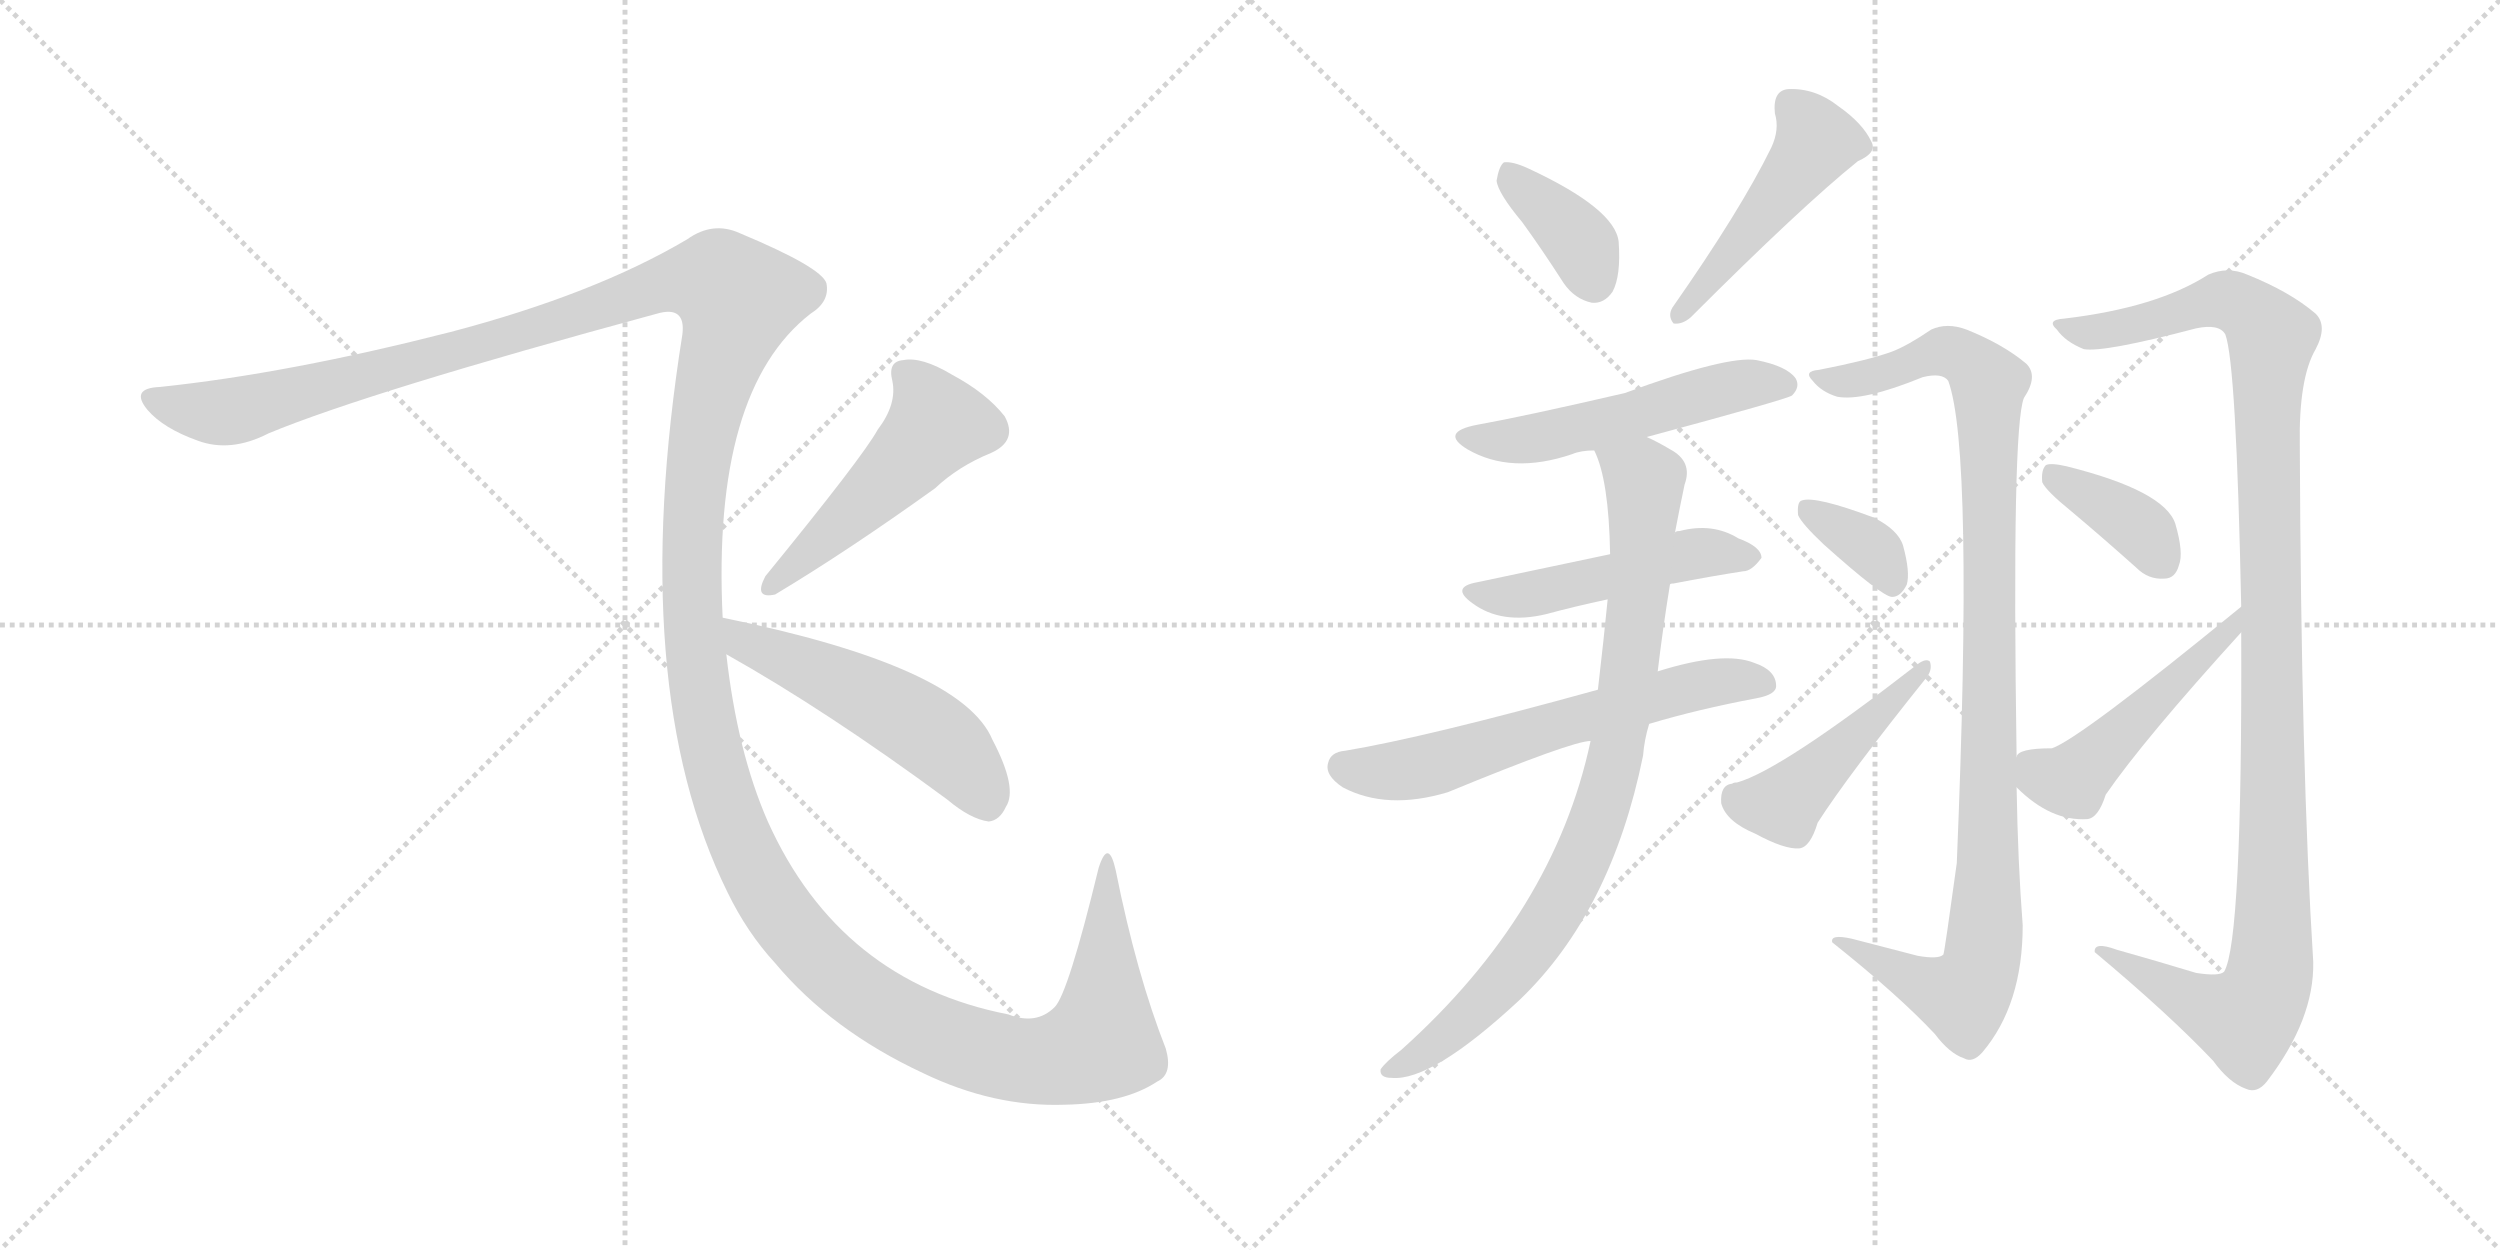 <svg version="1.1" viewBox="0 0 2048 1024" xmlns="http://www.w3.org/2000/svg">
  <g stroke="lightgray" stroke-dasharray="1,1" stroke-width="1" transform="scale(4, 4)">
    <line x1="0" y1="0" x2="256" y2="256"></line>
    <line x1="256" y1="0" x2="0" y2="256"></line>
    <line x1="128" y1="0" x2="128" y2="256"></line>
    <line x1="0" y1="128" x2="256" y2="128"></line>
    <line x1="256" y1="0" x2="512" y2="256"></line>
    <line x1="512" y1="0" x2="256" y2="256"></line>
    <line x1="384" y1="0" x2="384" y2="256"></line>
    <line x1="256" y1="128" x2="512" y2="128"></line>
  </g>
<g transform="scale(1, -1) translate(0, -850)">
   <style type="text/css">
    @keyframes keyframes0 {
      from {
       stroke: black;
       stroke-dashoffset: 1710;
       stroke-width: 128;
       }
       85% {
       animation-timing-function: step-end;
       stroke: black;
       stroke-dashoffset: 0;
       stroke-width: 128;
       }
       to {
       stroke: black;
       stroke-width: 1024;
       }
       }
       #make-me-a-hanzi-animation-0 {
         animation: keyframes0 1.642s both;
         animation-delay: 0s;
         animation-timing-function: linear;
       }
    @keyframes keyframes1 {
      from {
       stroke: black;
       stroke-dashoffset: 498;
       stroke-width: 128;
       }
       62% {
       animation-timing-function: step-end;
       stroke: black;
       stroke-dashoffset: 0;
       stroke-width: 128;
       }
       to {
       stroke: black;
       stroke-width: 1024;
       }
       }
       #make-me-a-hanzi-animation-1 {
         animation: keyframes1 0.655s both;
         animation-delay: 1.642s;
         animation-timing-function: linear;
       }
    @keyframes keyframes2 {
      from {
       stroke: black;
       stroke-dashoffset: 516;
       stroke-width: 128;
       }
       63% {
       animation-timing-function: step-end;
       stroke: black;
       stroke-dashoffset: 0;
       stroke-width: 128;
       }
       to {
       stroke: black;
       stroke-width: 1024;
       }
       }
       #make-me-a-hanzi-animation-2 {
         animation: keyframes2 0.67s both;
         animation-delay: 2.297s;
         animation-timing-function: linear;
       }
    @keyframes keyframes3 {
      from {
       stroke: black;
       stroke-dashoffset: 373;
       stroke-width: 128;
       }
       55% {
       animation-timing-function: step-end;
       stroke: black;
       stroke-dashoffset: 0;
       stroke-width: 128;
       }
       to {
       stroke: black;
       stroke-width: 1024;
       }
       }
       #make-me-a-hanzi-animation-3 {
         animation: keyframes3 0.554s both;
         animation-delay: 2.967s;
         animation-timing-function: linear;
       }
    @keyframes keyframes4 {
      from {
       stroke: black;
       stroke-dashoffset: 473;
       stroke-width: 128;
       }
       61% {
       animation-timing-function: step-end;
       stroke: black;
       stroke-dashoffset: 0;
       stroke-width: 128;
       }
       to {
       stroke: black;
       stroke-width: 1024;
       }
       }
       #make-me-a-hanzi-animation-4 {
         animation: keyframes4 0.635s both;
         animation-delay: 3.52s;
         animation-timing-function: linear;
       }
    @keyframes keyframes5 {
      from {
       stroke: black;
       stroke-dashoffset: 521;
       stroke-width: 128;
       }
       63% {
       animation-timing-function: step-end;
       stroke: black;
       stroke-dashoffset: 0;
       stroke-width: 128;
       }
       to {
       stroke: black;
       stroke-width: 1024;
       }
       }
       #make-me-a-hanzi-animation-5 {
         animation: keyframes5 0.674s both;
         animation-delay: 4.155s;
         animation-timing-function: linear;
       }
    @keyframes keyframes6 {
      from {
       stroke: black;
       stroke-dashoffset: 487;
       stroke-width: 128;
       }
       61% {
       animation-timing-function: step-end;
       stroke: black;
       stroke-dashoffset: 0;
       stroke-width: 128;
       }
       to {
       stroke: black;
       stroke-width: 1024;
       }
       }
       #make-me-a-hanzi-animation-6 {
         animation: keyframes6 0.646s both;
         animation-delay: 4.829s;
         animation-timing-function: linear;
       }
    @keyframes keyframes7 {
      from {
       stroke: black;
       stroke-dashoffset: 611;
       stroke-width: 128;
       }
       67% {
       animation-timing-function: step-end;
       stroke: black;
       stroke-dashoffset: 0;
       stroke-width: 128;
       }
       to {
       stroke: black;
       stroke-width: 1024;
       }
       }
       #make-me-a-hanzi-animation-7 {
         animation: keyframes7 0.747s both;
         animation-delay: 5.476s;
         animation-timing-function: linear;
       }
    @keyframes keyframes8 {
      from {
       stroke: black;
       stroke-dashoffset: 850;
       stroke-width: 128;
       }
       73% {
       animation-timing-function: step-end;
       stroke: black;
       stroke-dashoffset: 0;
       stroke-width: 128;
       }
       to {
       stroke: black;
       stroke-width: 1024;
       }
       }
       #make-me-a-hanzi-animation-8 {
         animation: keyframes8 0.942s both;
         animation-delay: 6.223s;
         animation-timing-function: linear;
       }
    @keyframes keyframes9 {
      from {
       stroke: black;
       stroke-dashoffset: 1018;
       stroke-width: 128;
       }
       77% {
       animation-timing-function: step-end;
       stroke: black;
       stroke-dashoffset: 0;
       stroke-width: 128;
       }
       to {
       stroke: black;
       stroke-width: 1024;
       }
       }
       #make-me-a-hanzi-animation-9 {
         animation: keyframes9 1.078s both;
         animation-delay: 7.165s;
         animation-timing-function: linear;
       }
    @keyframes keyframes10 {
      from {
       stroke: black;
       stroke-dashoffset: 350;
       stroke-width: 128;
       }
       53% {
       animation-timing-function: step-end;
       stroke: black;
       stroke-dashoffset: 0;
       stroke-width: 128;
       }
       to {
       stroke: black;
       stroke-width: 1024;
       }
       }
       #make-me-a-hanzi-animation-10 {
         animation: keyframes10 0.535s both;
         animation-delay: 8.243s;
         animation-timing-function: linear;
       }
    @keyframes keyframes11 {
      from {
       stroke: black;
       stroke-dashoffset: 458;
       stroke-width: 128;
       }
       60% {
       animation-timing-function: step-end;
       stroke: black;
       stroke-dashoffset: 0;
       stroke-width: 128;
       }
       to {
       stroke: black;
       stroke-width: 1024;
       }
       }
       #make-me-a-hanzi-animation-11 {
         animation: keyframes11 0.623s both;
         animation-delay: 8.778s;
         animation-timing-function: linear;
       }
    @keyframes keyframes12 {
      from {
       stroke: black;
       stroke-dashoffset: 1128;
       stroke-width: 128;
       }
       79% {
       animation-timing-function: step-end;
       stroke: black;
       stroke-dashoffset: 0;
       stroke-width: 128;
       }
       to {
       stroke: black;
       stroke-width: 1024;
       }
       }
       #make-me-a-hanzi-animation-12 {
         animation: keyframes12 1.168s both;
         animation-delay: 9.401s;
         animation-timing-function: linear;
       }
    @keyframes keyframes13 {
      from {
       stroke: black;
       stroke-dashoffset: 376;
       stroke-width: 128;
       }
       55% {
       animation-timing-function: step-end;
       stroke: black;
       stroke-dashoffset: 0;
       stroke-width: 128;
       }
       to {
       stroke: black;
       stroke-width: 1024;
       }
       }
       #make-me-a-hanzi-animation-13 {
         animation: keyframes13 0.556s both;
         animation-delay: 10.569s;
         animation-timing-function: linear;
       }
    @keyframes keyframes14 {
      from {
       stroke: black;
       stroke-dashoffset: 481;
       stroke-width: 128;
       }
       61% {
       animation-timing-function: step-end;
       stroke: black;
       stroke-dashoffset: 0;
       stroke-width: 128;
       }
       to {
       stroke: black;
       stroke-width: 1024;
       }
       }
       #make-me-a-hanzi-animation-14 {
         animation: keyframes14 0.641s both;
         animation-delay: 11.125s;
         animation-timing-function: linear;
       }
</style>
<path d="M 592 344 Q 583 530 664 593 Q 680 603 677 618 Q 673 631 606 659 Q 584 669 563 654 Q 487 609 369 578 Q 236 544 131 533 Q 106 532 121 514 Q 134 499 162 489 Q 189 479 220 495 Q 302 529 538 593 Q 562 600 559 576 Q 513 287 596 119 Q 612 86 635 61 Q 681 6 756 -29 Q 814 -57 872 -55 Q 921 -54 948 -36 Q 961 -30 955 -9 Q 931 52 914 137 Q 908 164 900 139 Q 875 36 864 25 Q 849 10 826 19 Q 688 46 629 177 Q 604 234 595 314 L 592 344 Z" fill="lightgray"></path> 
<path d="M 719 498 Q 707 476 627 378 Q 617 359 635 363 Q 695 399 766 450 Q 785 468 812 479 Q 834 489 823 509 Q 808 528 780 543 Q 755 558 740 555 Q 727 554 731 538 Q 735 519 719 498 Z" fill="lightgray"></path> 
<path d="M 595 314 Q 677 268 776 195 Q 795 179 810 177 Q 819 178 824 189 Q 834 204 813 244 Q 788 304 592 344 C 563 350 569 329 595 314 Z" fill="lightgray"></path> 
<path d="M 1247 668 Q 1263 646 1281 618 Q 1290 605 1304 602 Q 1314 601 1321 611 Q 1328 624 1326 652 Q 1323 679 1252 712 Q 1239 718 1232 717 Q 1228 714 1226 702 Q 1227 692 1247 668 Z" fill="lightgray"></path> 
<path d="M 1451 729 Q 1426 678 1370 598 Q 1366 591 1371 585 Q 1378 584 1385 590 Q 1476 681 1522 718 Q 1538 725 1533 734 Q 1526 749 1506 763 Q 1487 778 1465 777 Q 1452 776 1454 757 Q 1458 744 1451 729 Z" fill="lightgray"></path> 
<path d="M 1349 492 Q 1464 523 1468 526 Q 1475 533 1471 540 Q 1464 550 1439 555 Q 1415 559 1331 528 Q 1249 509 1210 502 Q 1179 496 1202 482 Q 1238 461 1288 478 Q 1295 481 1306 481 L 1349 492 Z" fill="lightgray"></path> 
<path d="M 1368 371 Q 1368 372 1371 372 Q 1402 378 1428 382 Q 1435 382 1443 393 Q 1443 402 1424 409 Q 1403 422 1376 415 Q 1372 415 1372 413 C 1344 402 1340 400 1319 396 Q 1300 392 1210 373 Q 1188 369 1206 356 Q 1230 338 1267 347 Q 1289 353 1317 359 L 1368 371 Z" fill="lightgray"></path> 
<path d="M 1351 257 Q 1391 269 1439 278 Q 1455 281 1455 288 Q 1455 301 1437 307 Q 1412 317 1358 300 L 1309 285 Q 1168 246 1102 235 Q 1090 234 1088 225 Q 1085 215 1100 205 Q 1136 186 1186 201 Q 1288 243 1303 243 L 1351 257 Z" fill="lightgray"></path> 
<path d="M 1303 243 Q 1273 102 1148 -10 Q 1135 -20 1131 -26 Q 1130 -33 1140 -33 Q 1173 -36 1245 31 Q 1320 103 1346 231 Q 1347 244 1351 257 L 1358 300 Q 1362 334 1368 371 L 1372 413 Q 1376 434 1380 453 Q 1387 472 1368 482 Q 1358 488 1349 492 C 1322 506 1296 509 1306 481 Q 1318 457 1319 396 L 1317 359 Q 1314 328 1309 285 L 1303 243 Z" fill="lightgray"></path> 
<path d="M 1652 230 Q 1648 500 1658 524 Q 1670 542 1660 552 Q 1641 568 1611 580 Q 1595 586 1582 580 Q 1563 567 1550 562 Q 1531 555 1490 547 Q 1477 546 1485 538 Q 1492 529 1505 525 Q 1526 521 1575 541 Q 1591 545 1596 538 Q 1617 481 1603 143 Q 1593 70 1592 68 Q 1588 64 1571 67 Q 1544 74 1517 81 Q 1499 85 1501 78 Q 1555 35 1585 3 Q 1597 -13 1609 -17 Q 1616 -21 1624 -12 Q 1657 27 1657 92 Q 1653 144 1652 205 L 1652 230 Z" fill="lightgray"></path> 
<path d="M 1494 404 Q 1542 361 1550 361 Q 1557 361 1562 371 Q 1565 381 1559 403 Q 1555 416 1535 426 Q 1487 444 1476 440 Q 1472 439 1473 428 Q 1476 421 1494 404 Z" fill="lightgray"></path> 
<path d="M 1419 208 Q 1409 207 1410 192 Q 1414 177 1438 167 Q 1462 154 1474 155 Q 1483 156 1489 176 Q 1514 215 1579 296 Q 1583 302 1581 308 Q 1578 311 1571 306 Q 1459 219 1423 209 Q 1420 209 1419 208 Z" fill="lightgray"></path> 
<path d="M 1836 332 Q 1837 79 1822 54 Q 1818 50 1799 53 Q 1766 63 1734 72 Q 1715 79 1716 70 Q 1777 19 1813 -19 Q 1826 -37 1840 -42 Q 1849 -46 1857 -36 Q 1896 15 1895 62 Q 1885 222 1884 485 Q 1883 540 1897 564 Q 1907 583 1897 593 Q 1876 611 1841 625 Q 1825 632 1809 625 Q 1767 598 1691 589 Q 1676 588 1685 580 Q 1692 570 1707 564 Q 1723 561 1799 581 Q 1818 585 1823 576 Q 1832 552 1836 353 L 1836 332 Z" fill="lightgray"></path> 
<path d="M 1697 431 Q 1722 410 1750 385 Q 1760 375 1773 376 Q 1782 376 1785 387 Q 1789 397 1782 421 Q 1773 448 1693 468 Q 1680 471 1676 469 Q 1672 465 1673 455 Q 1676 448 1697 431 Z" fill="lightgray"></path> 
<path d="M 1836 353 Q 1704 245 1681 237 Q 1653 237 1652 230 C 1638 218 1638 218 1652 205 Q 1680 177 1710 179 Q 1719 180 1725 199 Q 1756 244 1836 332 C 1856 354 1859 372 1836 353 Z" fill="lightgray"></path> 
      <clipPath id="make-me-a-hanzi-clip-0">
      <path d="M 592 344 Q 583 530 664 593 Q 680 603 677 618 Q 673 631 606 659 Q 584 669 563 654 Q 487 609 369 578 Q 236 544 131 533 Q 106 532 121 514 Q 134 499 162 489 Q 189 479 220 495 Q 302 529 538 593 Q 562 600 559 576 Q 513 287 596 119 Q 612 86 635 61 Q 681 6 756 -29 Q 814 -57 872 -55 Q 921 -54 948 -36 Q 961 -30 955 -9 Q 931 52 914 137 Q 908 164 900 139 Q 875 36 864 25 Q 849 10 826 19 Q 688 46 629 177 Q 604 234 595 314 L 592 344 Z" fill="lightgray"></path>
      </clipPath>
      <path clip-path="url(#make-me-a-hanzi-clip-0)" d="M 126 524 L 175 512 L 203 515 L 421 575 L 531 614 L 589 619 L 604 604 L 571 469 L 567 350 L 577 261 L 590 207 L 631 114 L 690 47 L 736 16 L 803 -11 L 852 -19 L 902 -4 L 905 126 " fill="none" id="make-me-a-hanzi-animation-0" stroke-dasharray="1582 3164" stroke-linecap="round"></path>

      <clipPath id="make-me-a-hanzi-clip-1">
      <path d="M 719 498 Q 707 476 627 378 Q 617 359 635 363 Q 695 399 766 450 Q 785 468 812 479 Q 834 489 823 509 Q 808 528 780 543 Q 755 558 740 555 Q 727 554 731 538 Q 735 519 719 498 Z" fill="lightgray"></path>
      </clipPath>
      <path clip-path="url(#make-me-a-hanzi-clip-1)" d="M 740 544 L 760 523 L 768 503 L 741 471 L 631 370 " fill="none" id="make-me-a-hanzi-animation-1" stroke-dasharray="370 740" stroke-linecap="round"></path>

      <clipPath id="make-me-a-hanzi-clip-2">
      <path d="M 595 314 Q 677 268 776 195 Q 795 179 810 177 Q 819 178 824 189 Q 834 204 813 244 Q 788 304 592 344 C 563 350 569 329 595 314 Z" fill="lightgray"></path>
      </clipPath>
      <path clip-path="url(#make-me-a-hanzi-clip-2)" d="M 603 338 L 609 324 L 681 295 L 757 253 L 791 222 L 808 192 " fill="none" id="make-me-a-hanzi-animation-2" stroke-dasharray="388 776" stroke-linecap="round"></path>

      <clipPath id="make-me-a-hanzi-clip-3">
      <path d="M 1247 668 Q 1263 646 1281 618 Q 1290 605 1304 602 Q 1314 601 1321 611 Q 1328 624 1326 652 Q 1323 679 1252 712 Q 1239 718 1232 717 Q 1228 714 1226 702 Q 1227 692 1247 668 Z" fill="lightgray"></path>
      </clipPath>
      <path clip-path="url(#make-me-a-hanzi-clip-3)" d="M 1236 711 L 1297 648 L 1305 620 " fill="none" id="make-me-a-hanzi-animation-3" stroke-dasharray="245 490" stroke-linecap="round"></path>

      <clipPath id="make-me-a-hanzi-clip-4">
      <path d="M 1451 729 Q 1426 678 1370 598 Q 1366 591 1371 585 Q 1378 584 1385 590 Q 1476 681 1522 718 Q 1538 725 1533 734 Q 1526 749 1506 763 Q 1487 778 1465 777 Q 1452 776 1454 757 Q 1458 744 1451 729 Z" fill="lightgray"></path>
      </clipPath>
      <path clip-path="url(#make-me-a-hanzi-clip-4)" d="M 1467 763 L 1488 734 L 1376 592 " fill="none" id="make-me-a-hanzi-animation-4" stroke-dasharray="345 690" stroke-linecap="round"></path>

      <clipPath id="make-me-a-hanzi-clip-5">
      <path d="M 1349 492 Q 1464 523 1468 526 Q 1475 533 1471 540 Q 1464 550 1439 555 Q 1415 559 1331 528 Q 1249 509 1210 502 Q 1179 496 1202 482 Q 1238 461 1288 478 Q 1295 481 1306 481 L 1349 492 Z" fill="lightgray"></path>
      </clipPath>
      <path clip-path="url(#make-me-a-hanzi-clip-5)" d="M 1204 493 L 1225 488 L 1261 491 L 1418 533 L 1463 534 " fill="none" id="make-me-a-hanzi-animation-5" stroke-dasharray="393 786" stroke-linecap="round"></path>

      <clipPath id="make-me-a-hanzi-clip-6">
      <path d="M 1368 371 Q 1368 372 1371 372 Q 1402 378 1428 382 Q 1435 382 1443 393 Q 1443 402 1424 409 Q 1403 422 1376 415 Q 1372 415 1372 413 C 1344 402 1340 400 1319 396 Q 1300 392 1210 373 Q 1188 369 1206 356 Q 1230 338 1267 347 Q 1289 353 1317 359 L 1368 371 Z" fill="lightgray"></path>
      </clipPath>
      <path clip-path="url(#make-me-a-hanzi-clip-6)" d="M 1207 365 L 1242 361 L 1371 393 L 1434 394 " fill="none" id="make-me-a-hanzi-animation-6" stroke-dasharray="359 718" stroke-linecap="round"></path>

      <clipPath id="make-me-a-hanzi-clip-7">
      <path d="M 1351 257 Q 1391 269 1439 278 Q 1455 281 1455 288 Q 1455 301 1437 307 Q 1412 317 1358 300 L 1309 285 Q 1168 246 1102 235 Q 1090 234 1088 225 Q 1085 215 1100 205 Q 1136 186 1186 201 Q 1288 243 1303 243 L 1351 257 Z" fill="lightgray"></path>
      </clipPath>
      <path clip-path="url(#make-me-a-hanzi-clip-7)" d="M 1101 222 L 1158 220 L 1373 285 L 1418 293 L 1445 290 " fill="none" id="make-me-a-hanzi-animation-7" stroke-dasharray="483 966" stroke-linecap="round"></path>

      <clipPath id="make-me-a-hanzi-clip-8">
      <path d="M 1303 243 Q 1273 102 1148 -10 Q 1135 -20 1131 -26 Q 1130 -33 1140 -33 Q 1173 -36 1245 31 Q 1320 103 1346 231 Q 1347 244 1351 257 L 1358 300 Q 1362 334 1368 371 L 1372 413 Q 1376 434 1380 453 Q 1387 472 1368 482 Q 1358 488 1349 492 C 1322 506 1296 509 1306 481 Q 1318 457 1319 396 L 1317 359 Q 1314 328 1309 285 L 1303 243 Z" fill="lightgray"></path>
      </clipPath>
      <path clip-path="url(#make-me-a-hanzi-clip-8)" d="M 1314 479 L 1345 458 L 1347 439 L 1330 268 L 1310 181 L 1274 103 L 1224 37 L 1170 -10 L 1138 -26 " fill="none" id="make-me-a-hanzi-animation-8" stroke-dasharray="722 1444" stroke-linecap="round"></path>

      <clipPath id="make-me-a-hanzi-clip-9">
      <path d="M 1652 230 Q 1648 500 1658 524 Q 1670 542 1660 552 Q 1641 568 1611 580 Q 1595 586 1582 580 Q 1563 567 1550 562 Q 1531 555 1490 547 Q 1477 546 1485 538 Q 1492 529 1505 525 Q 1526 521 1575 541 Q 1591 545 1596 538 Q 1617 481 1603 143 Q 1593 70 1592 68 Q 1588 64 1571 67 Q 1544 74 1517 81 Q 1499 85 1501 78 Q 1555 35 1585 3 Q 1597 -13 1609 -17 Q 1616 -21 1624 -12 Q 1657 27 1657 92 Q 1653 144 1652 205 L 1652 230 Z" fill="lightgray"></path>
      </clipPath>
      <path clip-path="url(#make-me-a-hanzi-clip-9)" d="M 1494 539 L 1530 540 L 1593 562 L 1609 557 L 1629 536 L 1631 244 L 1622 56 L 1608 33 L 1510 75 " fill="none" id="make-me-a-hanzi-animation-9" stroke-dasharray="890 1780" stroke-linecap="round"></path>

      <clipPath id="make-me-a-hanzi-clip-10">
      <path d="M 1494 404 Q 1542 361 1550 361 Q 1557 361 1562 371 Q 1565 381 1559 403 Q 1555 416 1535 426 Q 1487 444 1476 440 Q 1472 439 1473 428 Q 1476 421 1494 404 Z" fill="lightgray"></path>
      </clipPath>
      <path clip-path="url(#make-me-a-hanzi-clip-10)" d="M 1481 432 L 1529 404 L 1551 372 " fill="none" id="make-me-a-hanzi-animation-10" stroke-dasharray="222 444" stroke-linecap="round"></path>

      <clipPath id="make-me-a-hanzi-clip-11">
      <path d="M 1419 208 Q 1409 207 1410 192 Q 1414 177 1438 167 Q 1462 154 1474 155 Q 1483 156 1489 176 Q 1514 215 1579 296 Q 1583 302 1581 308 Q 1578 311 1571 306 Q 1459 219 1423 209 Q 1420 209 1419 208 Z" fill="lightgray"></path>
      </clipPath>
      <path clip-path="url(#make-me-a-hanzi-clip-11)" d="M 1421 196 L 1458 190 L 1577 303 " fill="none" id="make-me-a-hanzi-animation-11" stroke-dasharray="330 660" stroke-linecap="round"></path>

      <clipPath id="make-me-a-hanzi-clip-12">
      <path d="M 1836 332 Q 1837 79 1822 54 Q 1818 50 1799 53 Q 1766 63 1734 72 Q 1715 79 1716 70 Q 1777 19 1813 -19 Q 1826 -37 1840 -42 Q 1849 -46 1857 -36 Q 1896 15 1895 62 Q 1885 222 1884 485 Q 1883 540 1897 564 Q 1907 583 1897 593 Q 1876 611 1841 625 Q 1825 632 1809 625 Q 1767 598 1691 589 Q 1676 588 1685 580 Q 1692 570 1707 564 Q 1723 561 1799 581 Q 1818 585 1823 576 Q 1832 552 1836 353 L 1836 332 Z" fill="lightgray"></path>
      </clipPath>
      <path clip-path="url(#make-me-a-hanzi-clip-12)" d="M 1694 580 L 1729 579 L 1821 605 L 1848 591 L 1861 574 L 1858 47 L 1839 15 L 1810 23 L 1725 67 " fill="none" id="make-me-a-hanzi-animation-12" stroke-dasharray="1000 2000" stroke-linecap="round"></path>

      <clipPath id="make-me-a-hanzi-clip-13">
      <path d="M 1697 431 Q 1722 410 1750 385 Q 1760 375 1773 376 Q 1782 376 1785 387 Q 1789 397 1782 421 Q 1773 448 1693 468 Q 1680 471 1676 469 Q 1672 465 1673 455 Q 1676 448 1697 431 Z" fill="lightgray"></path>
      </clipPath>
      <path clip-path="url(#make-me-a-hanzi-clip-13)" d="M 1680 461 L 1743 425 L 1773 388 " fill="none" id="make-me-a-hanzi-animation-13" stroke-dasharray="248 496" stroke-linecap="round"></path>

      <clipPath id="make-me-a-hanzi-clip-14">
      <path d="M 1836 353 Q 1704 245 1681 237 Q 1653 237 1652 230 C 1638 218 1638 218 1652 205 Q 1680 177 1710 179 Q 1719 180 1725 199 Q 1756 244 1836 332 C 1856 354 1859 372 1836 353 Z" fill="lightgray"></path>
      </clipPath>
      <path clip-path="url(#make-me-a-hanzi-clip-14)" d="M 1662 224 L 1686 211 L 1702 215 L 1795 308 L 1809 315 L 1811 325 L 1825 328 L 1827 337 " fill="none" id="make-me-a-hanzi-animation-14" stroke-dasharray="353 706" stroke-linecap="round"></path>

</g>
</svg>

